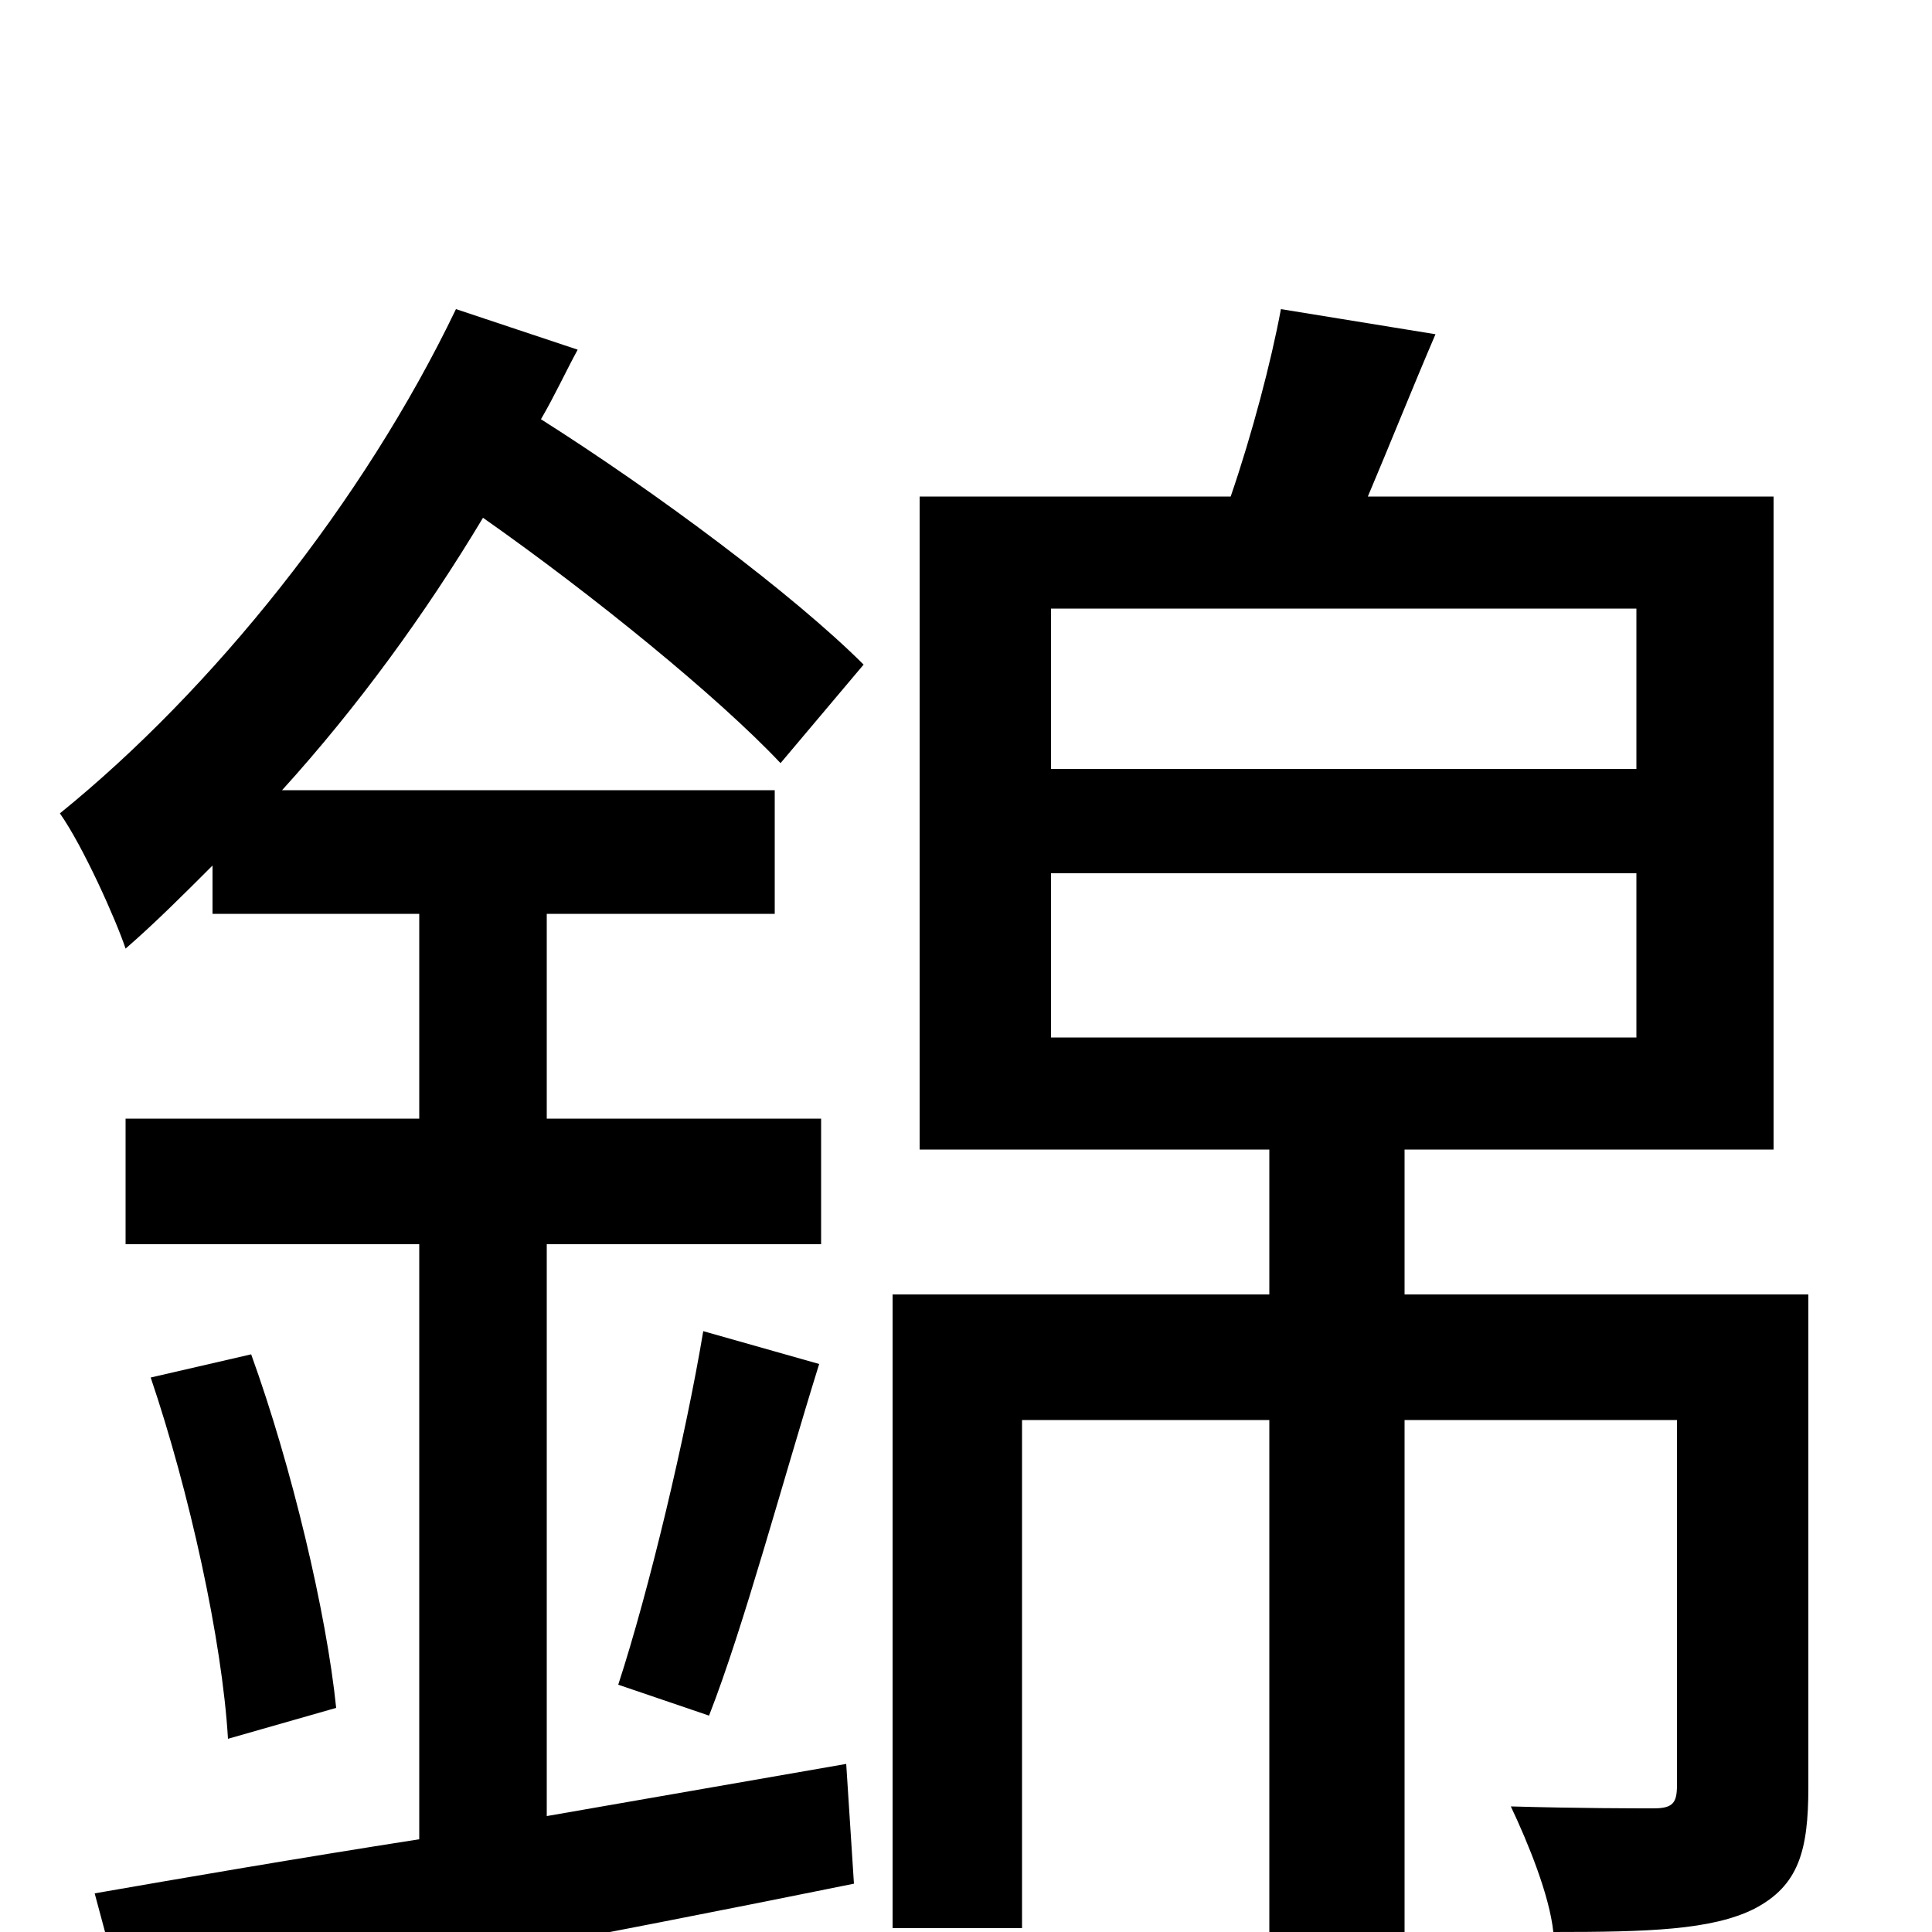 <svg xmlns="http://www.w3.org/2000/svg" viewBox="0 -1000 1000 1000">
	<path fill="#000000" d="M447 -656C411 -692 340 -745 280 -783C287 -795 293 -808 299 -819L236 -840C188 -740 110 -643 31 -579C43 -562 60 -524 65 -509C80 -522 95 -537 110 -552V-527H217V-421H65V-356H217V-48C153 -38 95 -28 49 -20L67 47C169 28 309 2 442 -25L438 -87L283 -60V-356H425V-421H283V-527H401V-591H146C185 -634 220 -682 250 -732C307 -692 372 -639 404 -605ZM367 -112C385 -158 405 -233 424 -294L364 -311C355 -257 336 -177 320 -128ZM78 -287C98 -228 115 -151 118 -100L174 -116C169 -165 151 -241 130 -299ZM544 -548H847V-463H544ZM544 -685H847V-602H544ZM936 -330H727V-405H918V-743H708C719 -769 731 -799 743 -827L663 -840C658 -813 648 -775 637 -743H476V-405H657V-330H462V-2H529V-265H657V75H727V-265H868V-76C868 -67 866 -64 856 -64C847 -64 817 -64 782 -65C791 -46 802 -19 804 0C853 0 886 -1 908 -12C931 -24 936 -42 936 -75Z"/>
</svg>